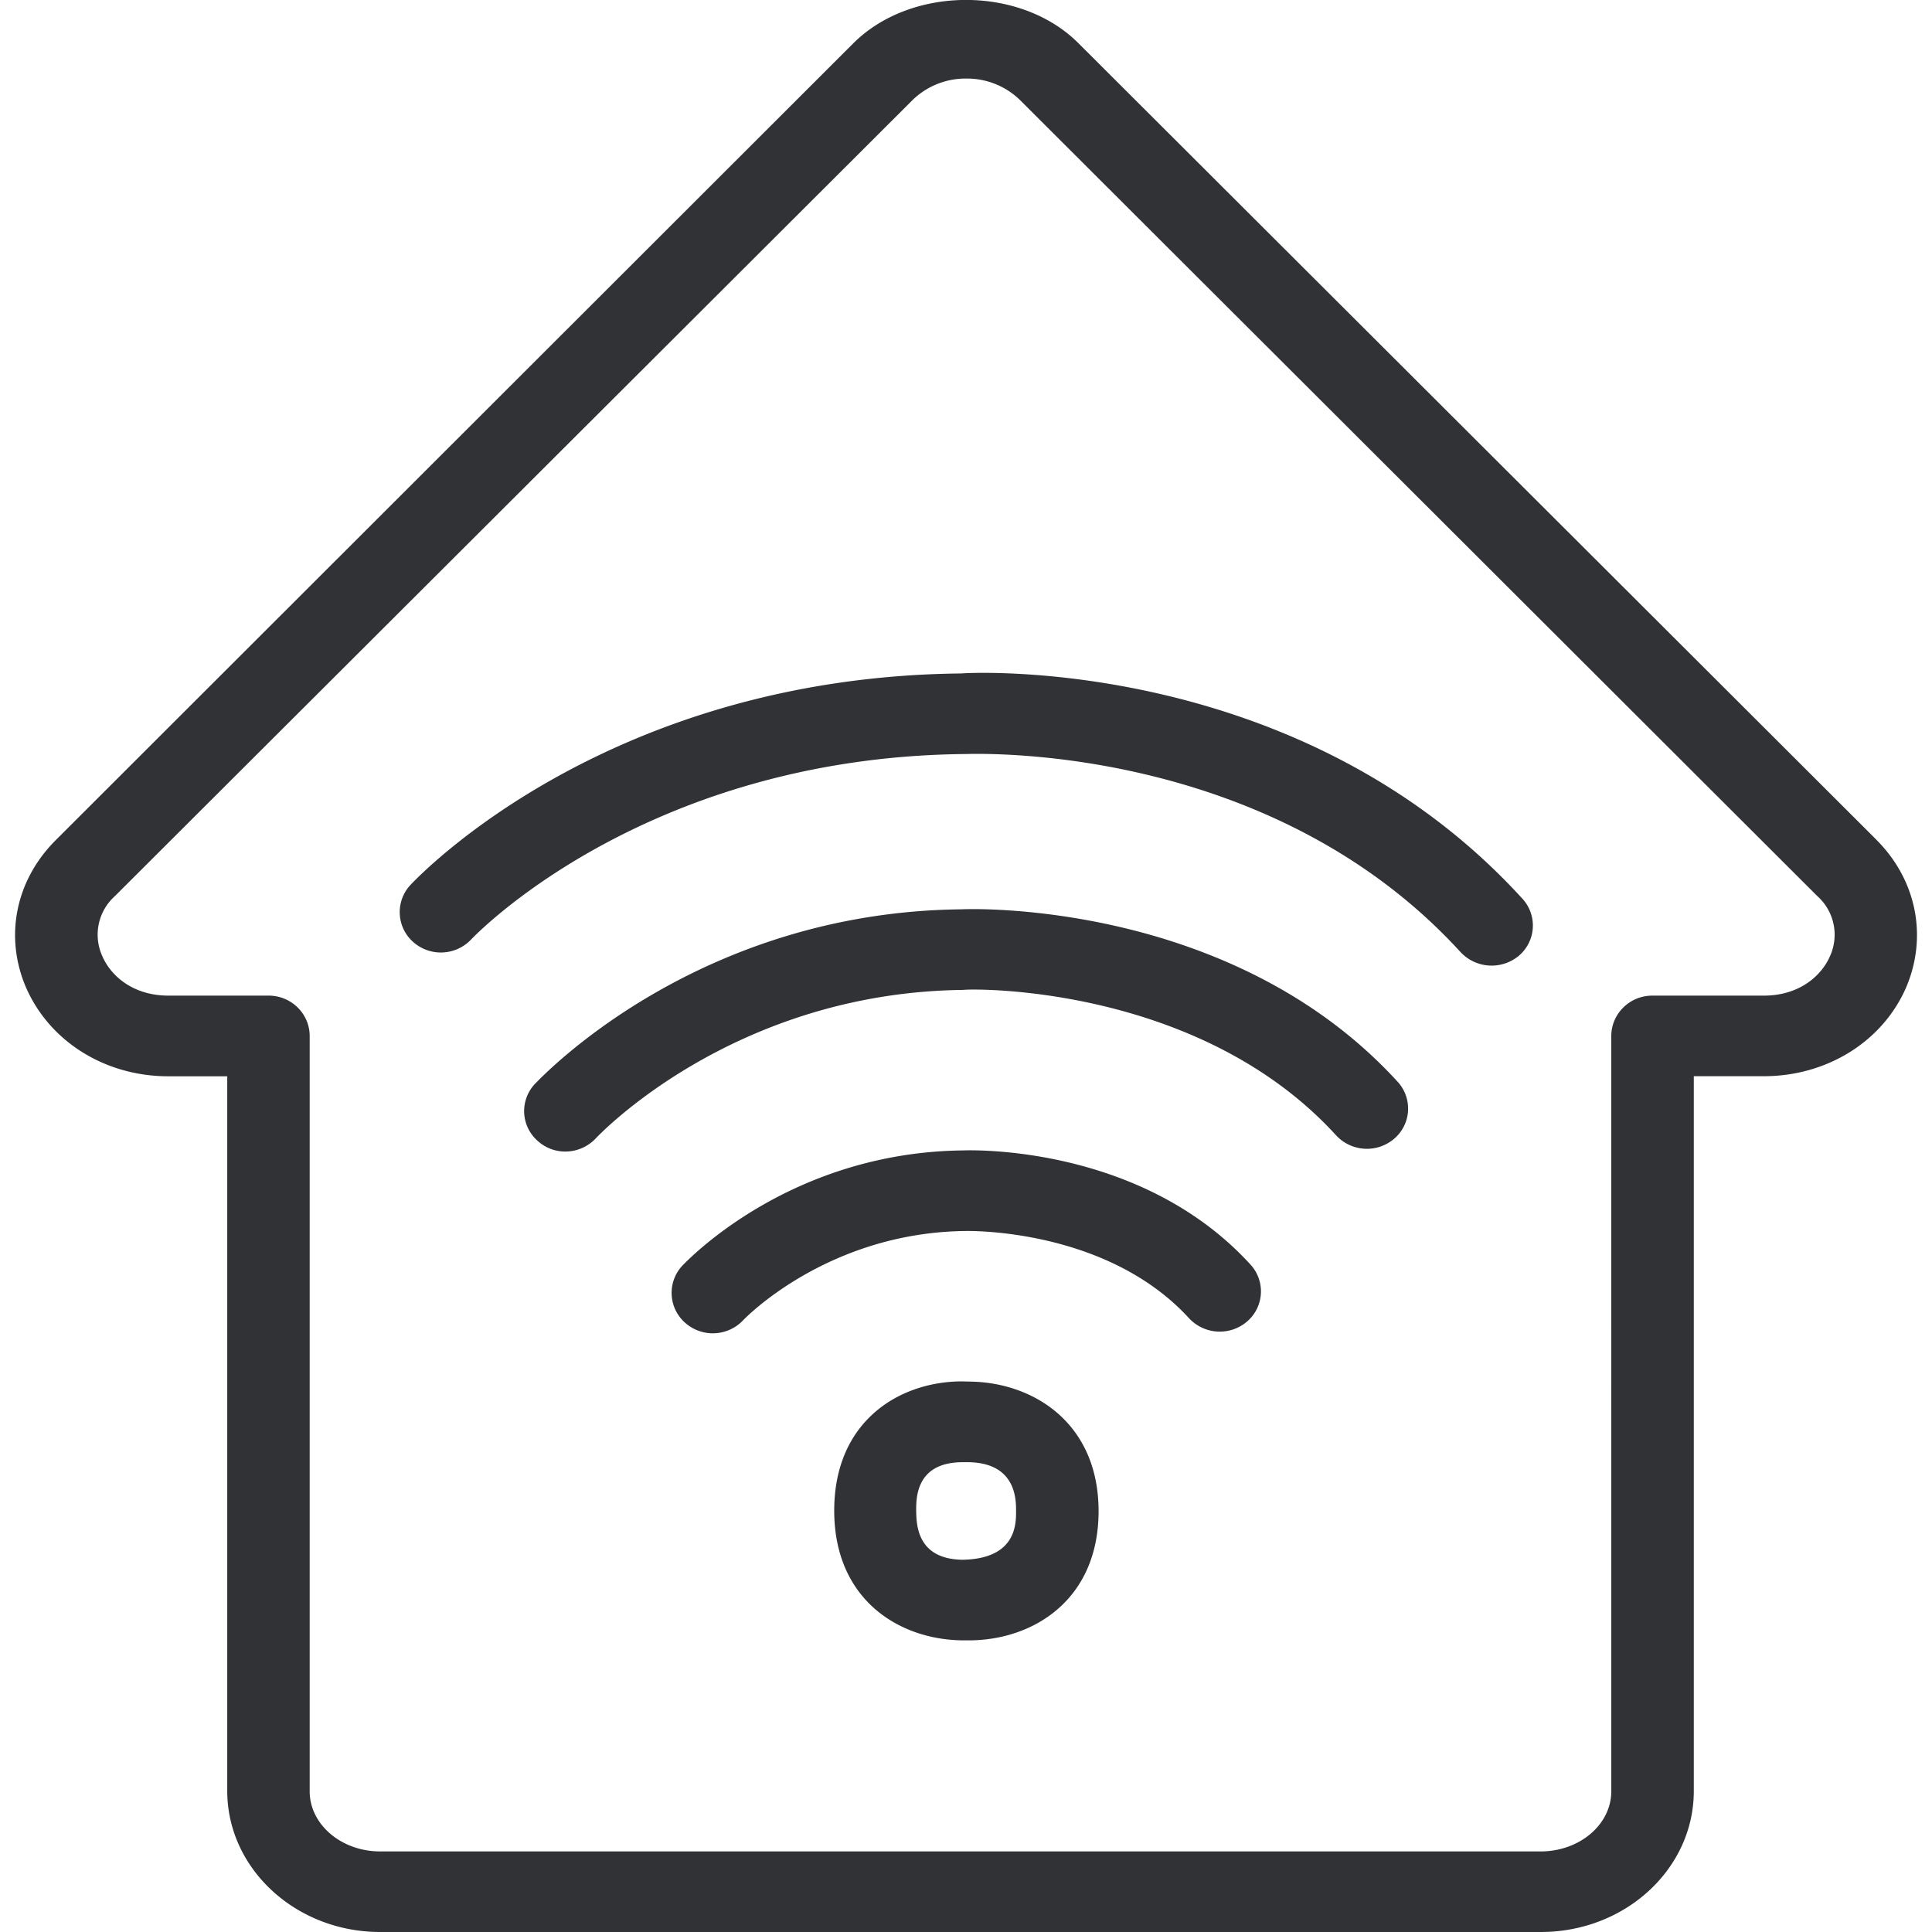 <svg width="24" height="24" viewBox="0 0 24 24" xmlns="http://www.w3.org/2000/svg"><path d="M22.735 11.873a.643.643 0 00-.158-.74l-9.91-9.894a.942.942 0 00-.661-.263.944.944 0 00-.666.263l-9.913 9.893a.643.643 0 00-.158.741c.101.24.374.495.824.495h1.244c.282 0 .51.226.51.502v9.382c0 .413.394.747.875.747h14.416c.484 0 .878-.334.878-.747V12.87c0-.276.228-.502.51-.502h1.385c.45 0 .723-.256.824-.495zm.571-1.444c.501.498.642 1.202.374 1.834-.29.672-.982 1.106-1.769 1.106h-.87v8.88c0 .966-.85 1.751-1.9 1.751H4.722c-1.045 0-1.899-.785-1.899-1.752V13.37H2.09c-.787 0-1.476-.434-1.768-1.106-.27-.632-.128-1.332.373-1.83L10.604.534c.72-.713 2.074-.713 2.79 0l9.912 9.894zM11.96 19.376c.662-.014.662-.44.662-.604 0-.147 0-.595-.585-.608h-.09c-.566.007-.566.44-.566.6.004.168.004.605.579.612zm.107-2.213c.783.017 1.58.523 1.58 1.609 0 1.089-.793 1.591-1.58 1.605h-.114c-.793-.01-1.59-.513-1.59-1.612 0-1.1.793-1.598 1.576-1.605h.007l.121.003zm-.128-8.797c.148-.014 4.226-.215 6.972 2.797a.492.492 0 01-.04.707.528.528 0 01-.726-.041c-2.42-2.65-6.128-2.459-6.172-2.462-3.983.044-6.097 2.28-6.118 2.301a.518.518 0 01-.722.034.495.495 0 01-.037-.706c.1-.106 2.443-2.586 6.843-2.63zm.004 2.93c.124-.007 3.358-.113 5.418 2.141a.492.492 0 01-.04.707.521.521 0 01-.723-.04c-1.734-1.9-4.598-1.821-4.628-1.807-2.868.03-4.548 1.823-4.565 1.84a.521.521 0 01-.38.168.507.507 0 01-.343-.13.492.492 0 01-.04-.707c.084-.085 2.007-2.138 5.3-2.172zm.02 2.995c.077-.003 2.205-.078 3.57 1.417a.492.492 0 01-.04.707.521.521 0 01-.723-.04c-1.036-1.131-2.773-1.083-2.78-1.083-1.718.02-2.746 1.096-2.756 1.106a.518.518 0 01-.723.034.495.495 0 01-.037-.707c.054-.054 1.324-1.41 3.489-1.434z" fill="#313235" fill-rule="nonzero"/></svg>